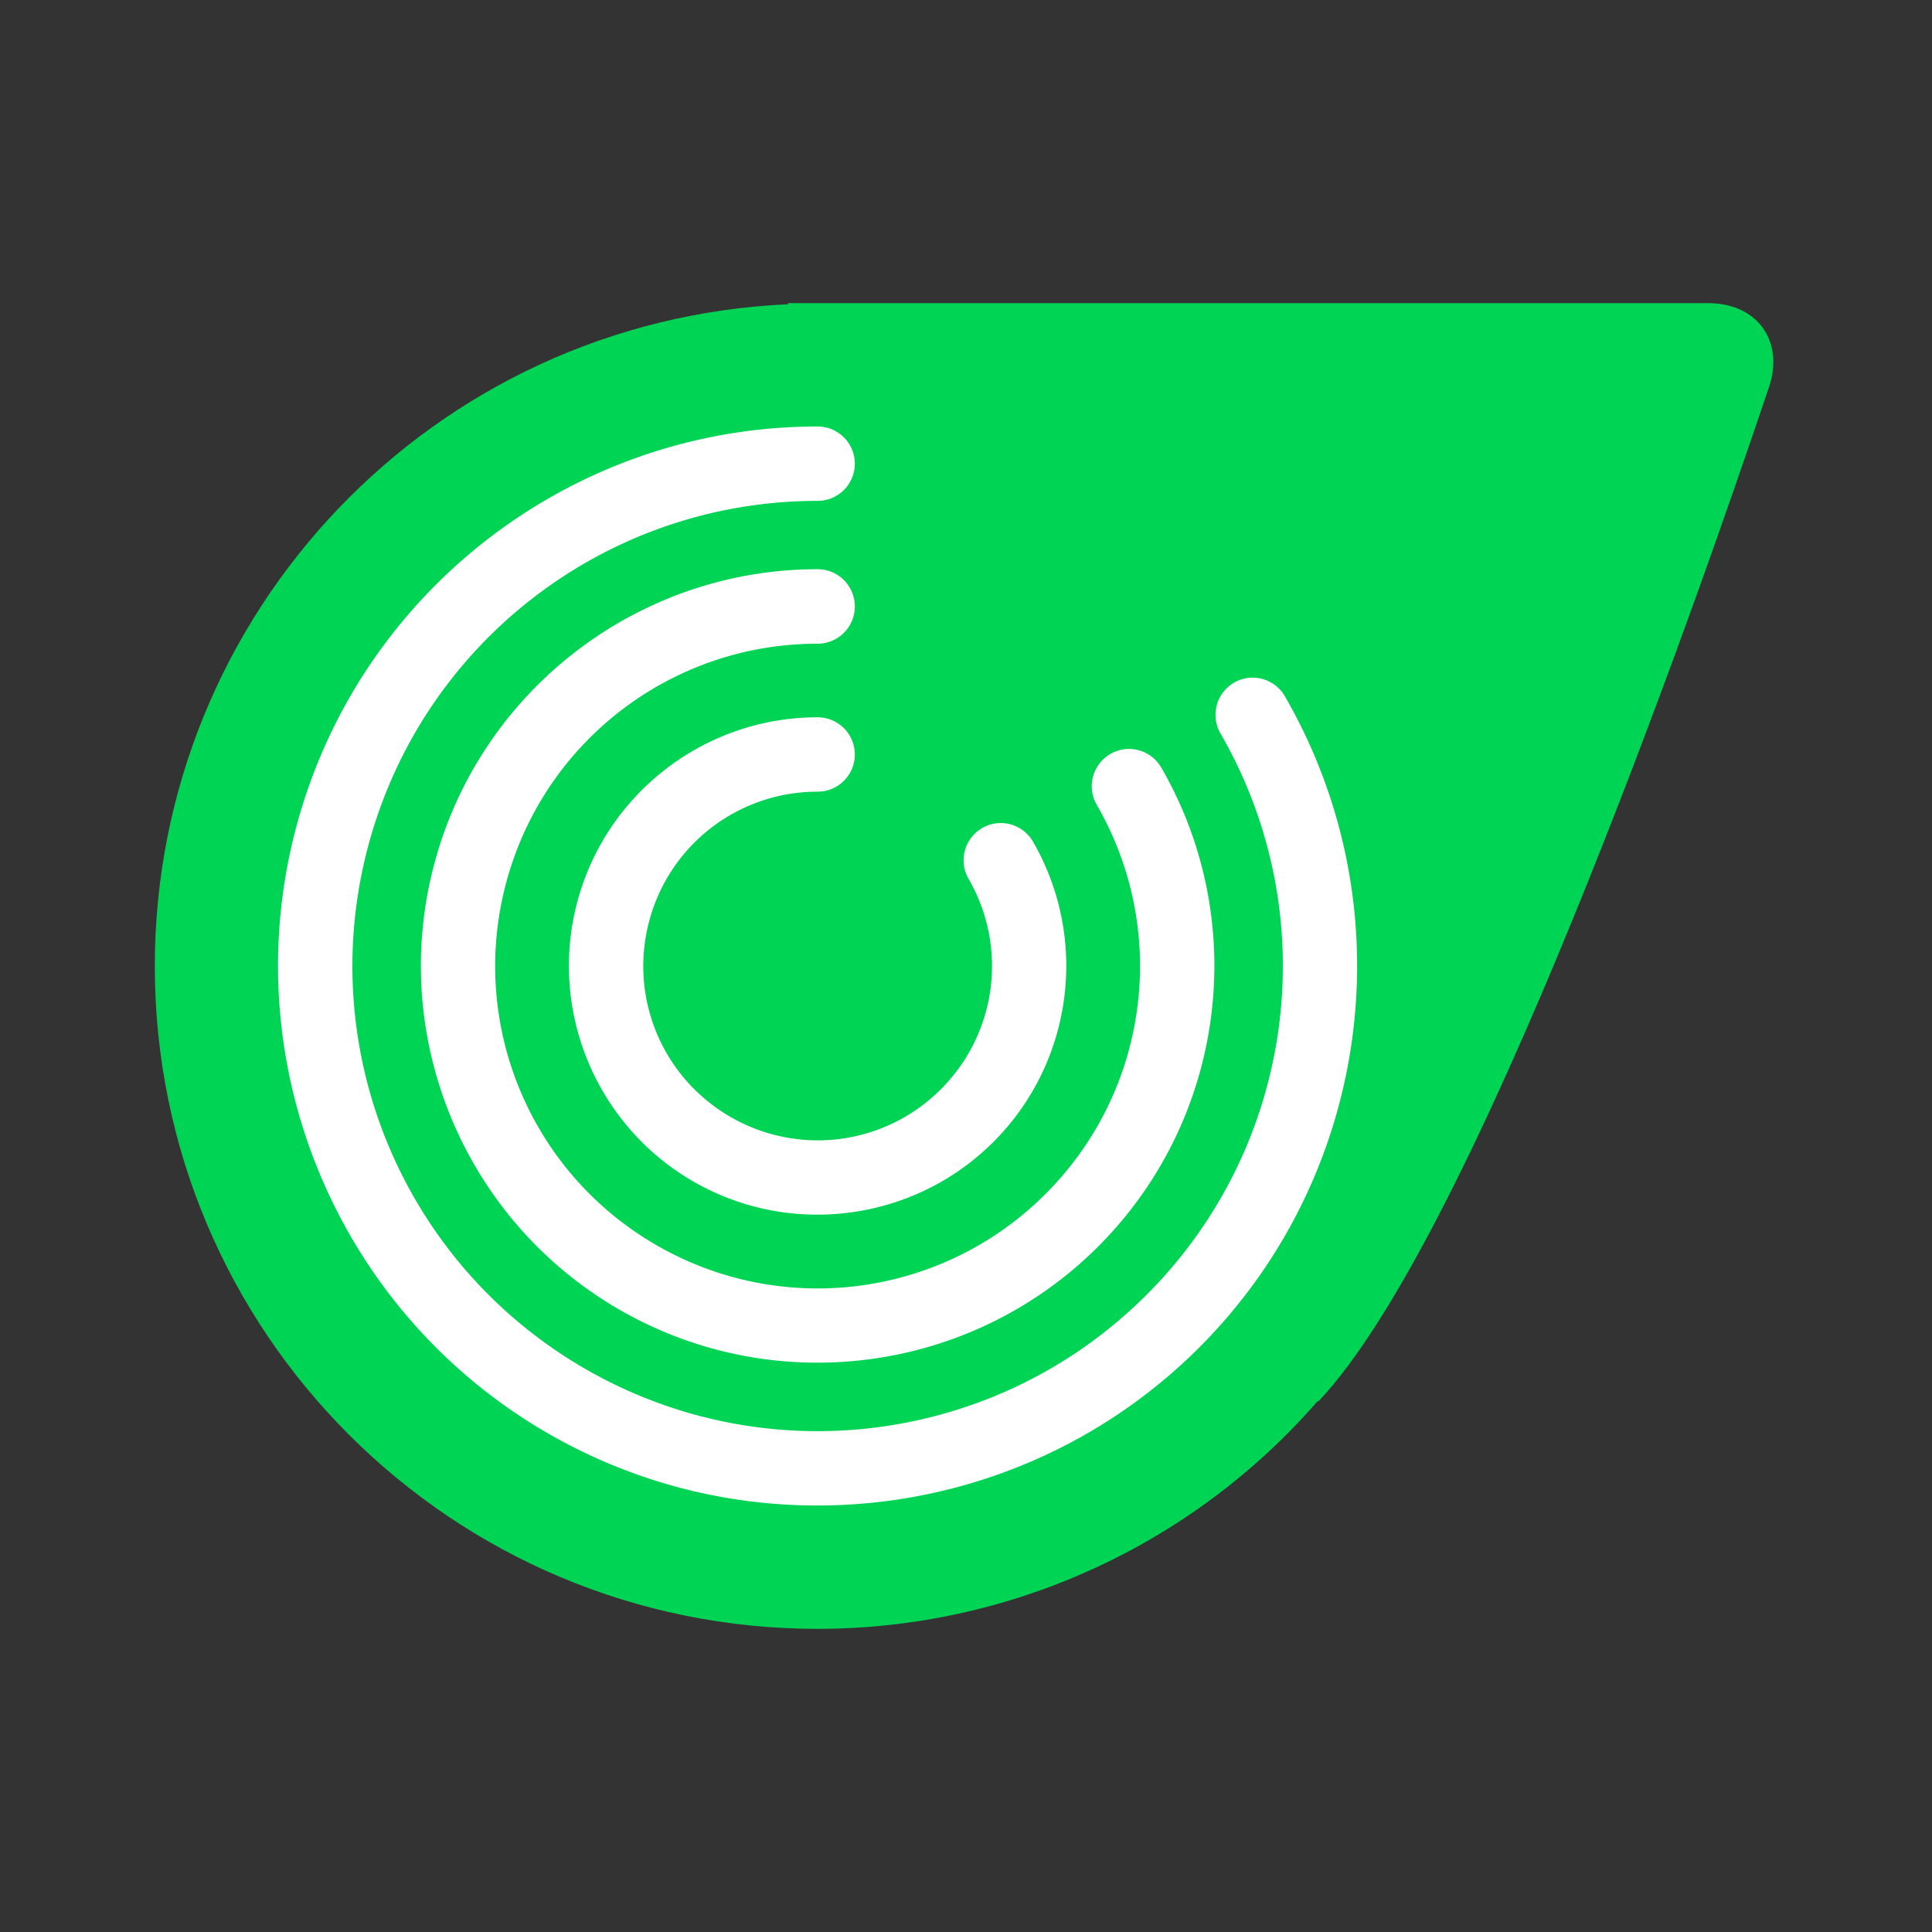 <?xml version="1.0" encoding="UTF-8" standalone="no"?>
<!-- Created with Inkscape (http://www.inkscape.org/) -->

<svg
   width="720"
   height="720"
   viewBox="0 0 190.5 190.5"
   version="1.1"
   id="svg5"
   inkscape:version="1.1.2 (b8e25be833, 2022-02-05)"
   sodipodi:docname="gongt365-icon.svg"
   xmlns:inkscape="http://www.inkscape.org/namespaces/inkscape"
   xmlns:sodipodi="http://sodipodi.sourceforge.net/DTD/sodipodi-0.dtd"
   xmlns="http://www.w3.org/2000/svg"
   xmlns:svg="http://www.w3.org/2000/svg">
  <rect x="0" y="0" width="190.5" height="190.5" fill="#333333" stroke="none"/>
  <sodipodi:namedview
     id="namedview7"
     pagecolor="#ffffff"
     bordercolor="#666666"
     borderopacity="1.0"
     inkscape:pageshadow="2"
     inkscape:pageopacity="0.0"
     inkscape:pagecheckerboard="0"
     inkscape:document-units="mm"
     showgrid="false"
     units="px"
     inkscape:zoom="0.70710678"
     inkscape:cx="181.72644"
     inkscape:cy="405.87929"
     inkscape:window-width="1920"
     inkscape:window-height="1017"
     inkscape:window-x="-8"
     inkscape:window-y="-8"
     inkscape:window-maximized="1"
     inkscape:current-layer="layer1"
     height="270px" />
  <defs
     id="defs2">
    <inkscape:path-effect
       effect="fillet_chamfer"
       id="path-effect14920"
       is_visible="true"
       lpeversion="1"
       satellites_param="F,0,0,1,0,0,0,1 @ F,0,0,1,0,0,0,1 @ F,0,0,1,0,0,0,1 @ F,0,0,1,0,0,0,1 @ F,0,0,1,0,0,0,1 @ F,0,0,1,0,0,0,1 @ F,0,1,1,0,8.731,0,1 @ F,0,0,1,0,0,0,1"
       unit="px"
       method="auto"
       mode="F"
       radius="33"
       chamfer_steps="1"
       flexible="false"
       use_knot_distance="true"
       apply_no_radius="true"
       apply_with_radius="true"
       only_selected="true"
       hide_knots="false" />
    <rect
       x="58.265"
       y="85.01"
       width="381.11"
       height="149.006"
       id="rect1574" />
  </defs>
  <g
     inkscape:label="Layer 1"
     inkscape:groupmode="layer"
     id="layer1">
    <path
       id="path4931"
       style="fill:#00d455;fill-opacity:1;stroke:none;stroke-width:1.494px;stroke-linecap:butt;stroke-linejoin:miter;stroke-opacity:1"
       d="m 77.698,29.891 0.003,0.111 c -34.908,1.562 -62.414,30.305 -62.438,65.248 6e-6,36.097 29.262,65.359 65.359,65.359 18.915,-0.002 36.902,-8.197 49.314,-22.47 l 0.052,0.052 c 15.303,-16.128 36.881,-77.549 44.434,-100.01 1.537,-4.57 -1.171,-8.29 -5.993,-8.29 H 80.622 Z"
       sodipodi:nodetypes="ccccccccc"
       inkscape:path-effect="#path-effect14920"
       inkscape:original-d="m 77.697979,29.891151 0.0029,0.110876 c -34.90838,1.561518 -62.413768,30.304707 -62.438138,65.247986 6e-6,36.096697 29.262162,65.358847 65.358858,65.358847 18.91497,-0.002 36.901751,-8.19712 49.313851,-22.47003 l 0.0525,0.0525 c 18.83336,-19.84876 47.1722,-108.300197 47.1722,-108.300197 H 80.621622 Z" />
    <path
       style="color:#000000;fill:#ffffff;stroke-width:5.646;stroke-linecap:round;stroke-linejoin:bevel;-inkscape-stroke:none;paint-order:markers stroke fill"
       d="m 80.617,70.726 c -11.083,0 -20.82,7.469 -23.688,18.174 -2.868,10.705 1.827,22.051 11.425,27.592 9.598,5.541 21.773,3.933 29.61,-3.904 7.837,-7.837 9.434,-20.001 3.893,-29.599 a 3.67,3.67 0 0 0 -5.007,-1.345 3.67,3.67 0 0 0 -1.345,5.018 c 3.898,6.751 2.778,15.231 -2.735,20.744 -5.513,5.513 -13.992,6.622 -20.744,2.724 -6.752,-3.898 -10.024,-11.802 -8.006,-19.332 2.018,-7.53 8.801,-12.737 16.597,-12.737 a 3.67,3.67 0 0 0 3.672,-3.661 3.67,3.67 0 0 0 -3.672,-3.672 z"
       id="path5783" />
    <path
       style="color:#000000;fill:#ffffff;stroke-width:5.646;stroke-linecap:round;stroke-linejoin:bevel;-inkscape-stroke:none;paint-order:markers stroke fill"
       d="m 80.617,42.053 c -24.062,0 -45.163,16.183 -51.39,39.425 -6.228,23.242 3.953,47.818 24.791,59.849 20.838,12.031 47.212,8.556 64.227,-8.458 17.014,-17.014 20.478,-43.378 8.447,-64.216 a 3.67,3.67 0 0 0 -5.007,-1.345 3.67,3.67 0 0 0 -1.345,5.007 c 10.388,17.992 7.401,40.67 -7.289,55.36 C 98.36,142.364 75.682,145.351 57.69,134.964 39.698,124.576 30.941,103.442 36.318,83.375 41.695,63.308 59.842,49.387 80.617,49.387 a 3.67,3.67 0 0 0 3.672,-3.672 3.67,3.67 0 0 0 -3.672,-3.661 z"
       id="path5783-9" />
    <path
       style="color:#000000;fill:#ffffff;stroke-width:5.646;stroke-linecap:round;stroke-linejoin:bevel;-inkscape-stroke:none;paint-order:markers stroke fill"
       d="m 80.617,56.125 c -17.69,0 -33.203,11.916 -37.782,29.003 -4.579,17.087 2.909,35.156 18.229,44.001 15.32,8.845 34.713,6.289 47.222,-6.22 12.509,-12.509 15.065,-31.901 6.22,-47.222 a 3.67,3.67 0 0 0 -5.018,-1.345 3.67,3.67 0 0 0 -1.345,5.018 c 7.202,12.474 5.134,28.181 -5.051,38.366 -10.185,10.185 -25.892,12.253 -38.366,5.051 C 52.252,115.576 46.188,100.938 49.915,87.025 53.643,73.113 66.214,63.47 80.617,63.47 a 3.67,3.67 0 0 0 3.672,-3.672 3.67,3.67 0 0 0 -3.672,-3.672 z"
       id="path5783-4" />
  </g>
</svg>
